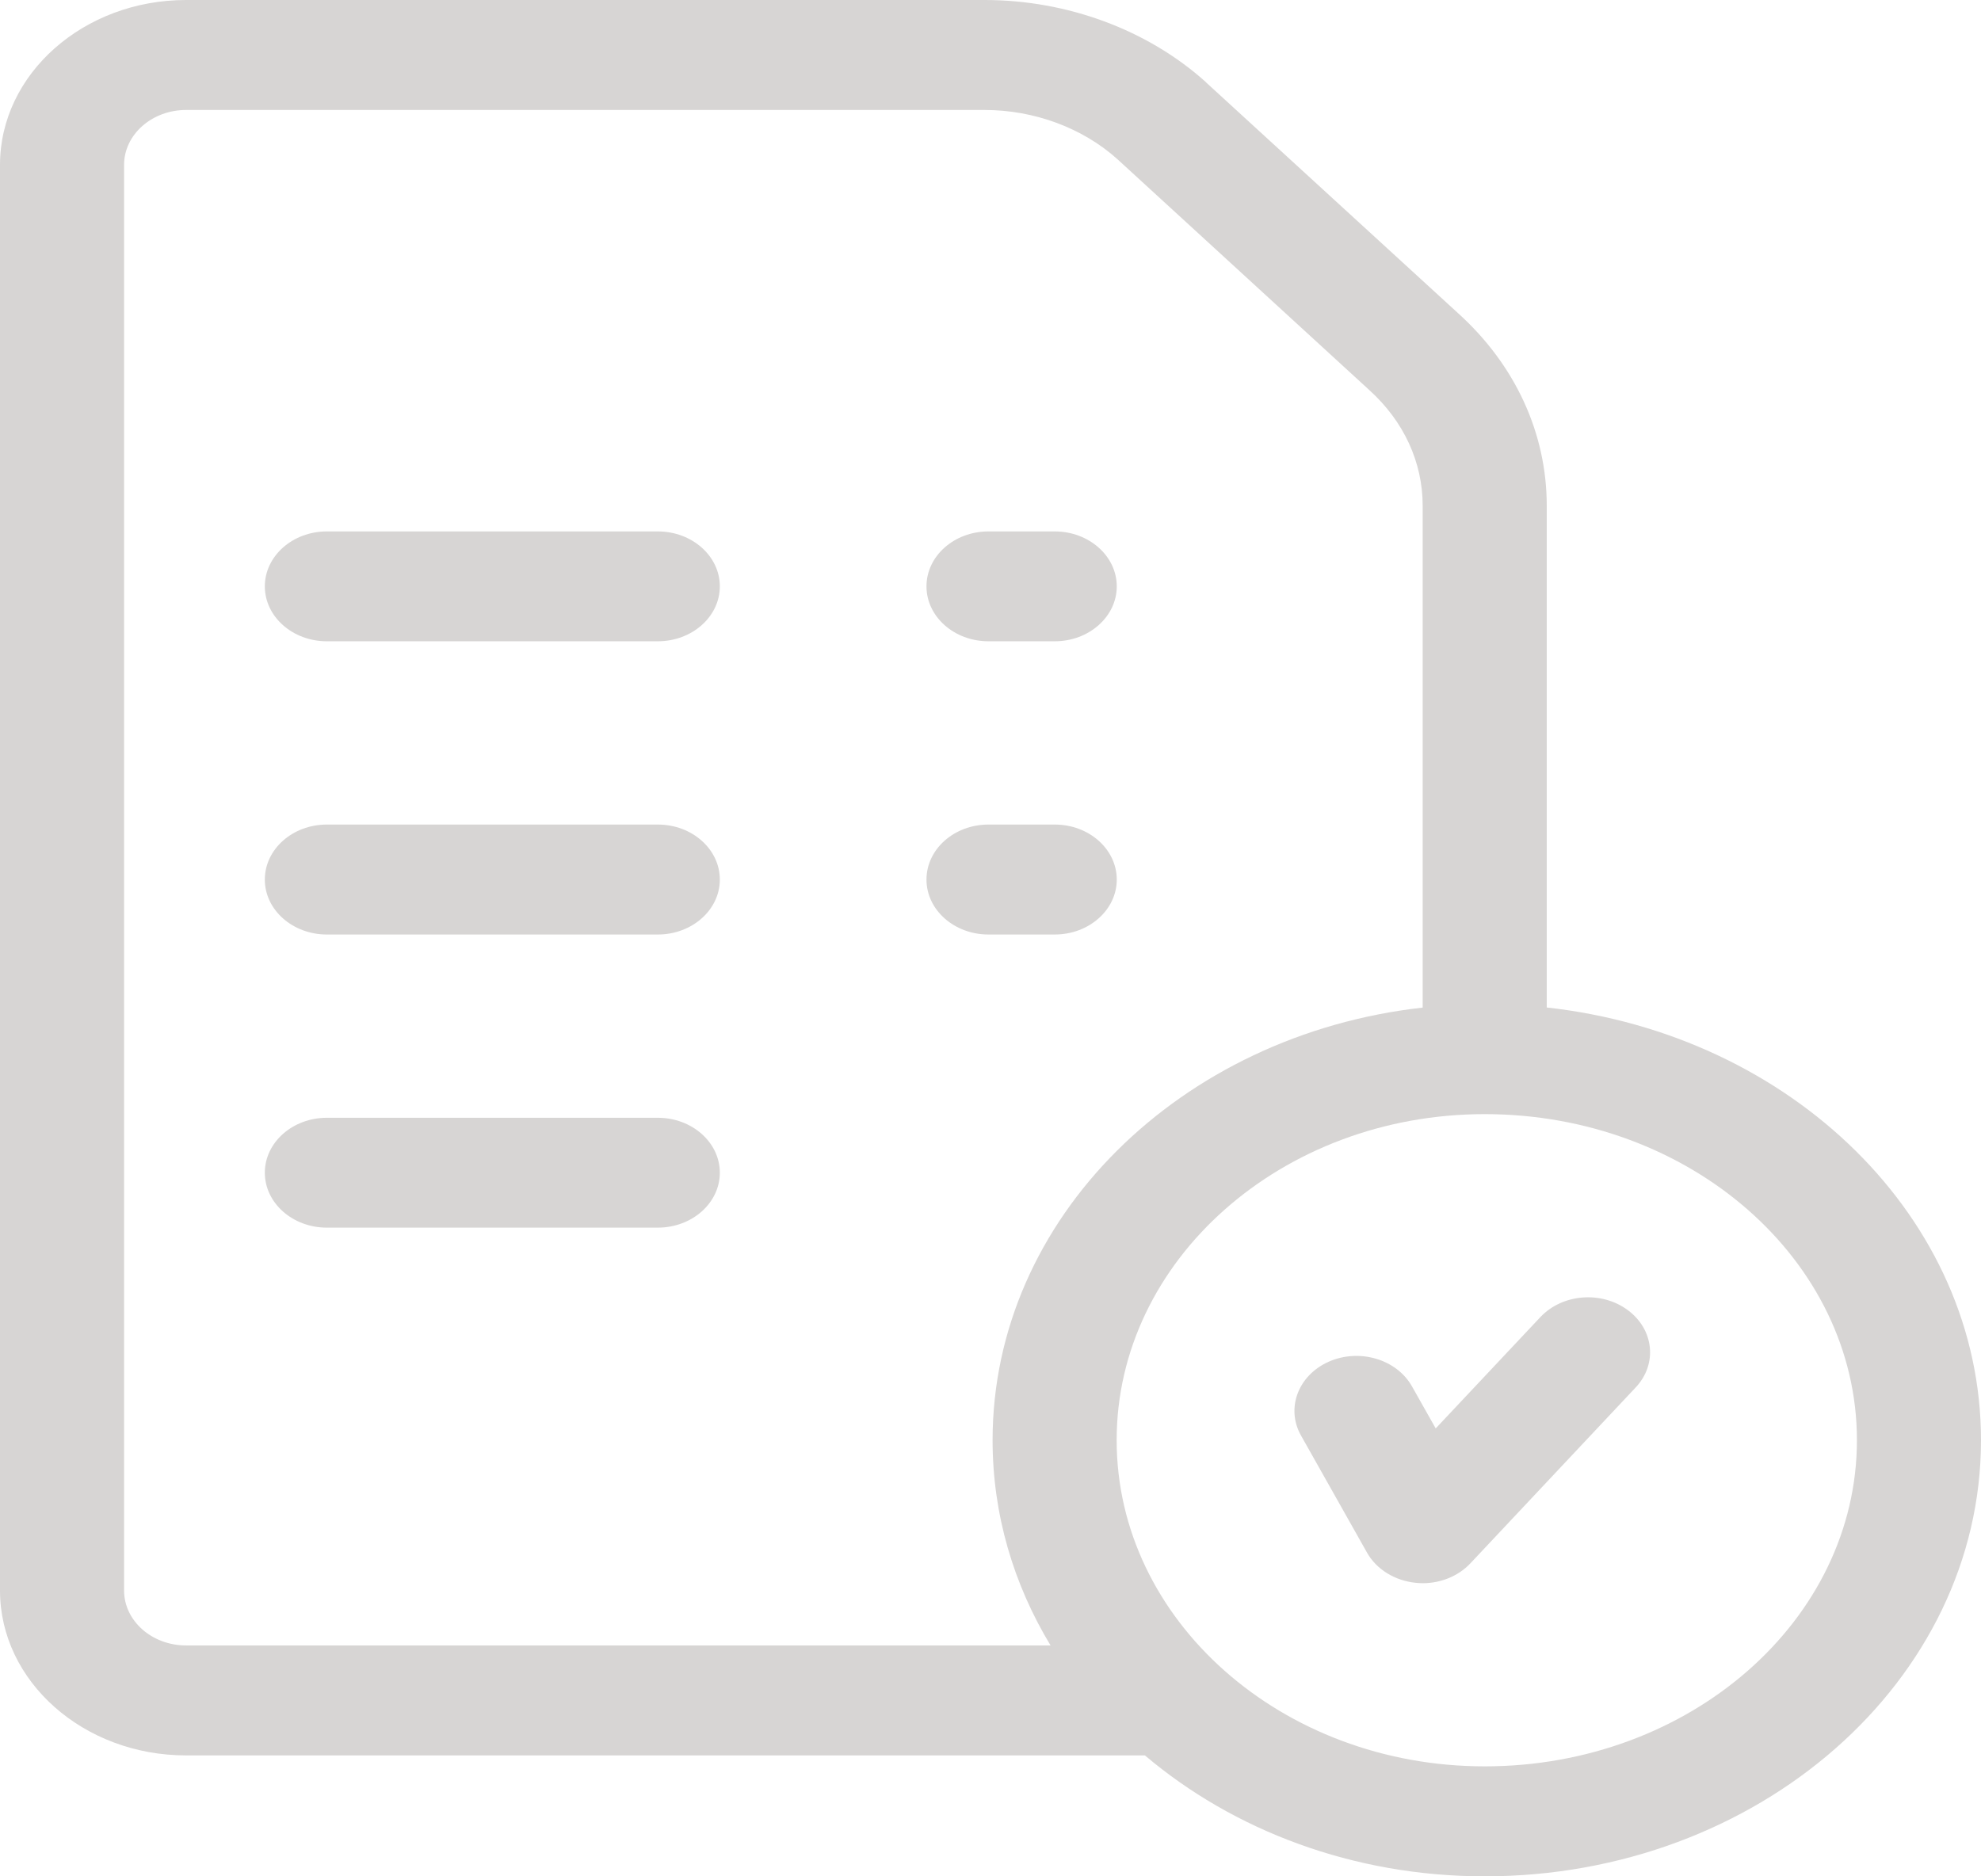 <svg width="19" height="18" viewBox="0 0 19 18" fill="none" xmlns="http://www.w3.org/2000/svg">
<path d="M6.309 5.098H3.135C2.807 5.098 2.54 5.334 2.54 5.625C2.54 5.916 2.807 6.152 3.135 6.152H6.309C6.637 6.152 6.904 5.916 6.904 5.625C6.904 5.334 6.637 5.098 6.309 5.098Z" fill="#D7D5D4"/>
<path d="M6.309 7.91H3.135C2.807 7.91 2.54 8.146 2.54 8.438C2.54 8.729 2.807 8.965 3.135 8.965H6.309C6.637 8.965 6.904 8.729 6.904 8.438C6.904 8.146 6.637 7.91 6.309 7.91Z" fill="#D7D5D4"/>
<path d="M6.309 10.723H3.135C2.807 10.723 2.54 10.959 2.54 11.25C2.54 11.541 2.807 11.777 3.135 11.777H6.309C6.637 11.777 6.904 11.541 6.904 11.25C6.904 10.959 6.637 10.723 6.309 10.723Z" fill="#D7D5D4"/>
<path d="M14.835 9.665V4.851C14.835 4.156 14.533 3.5 13.984 3.004L11.569 0.792C11.568 0.79 11.567 0.789 11.566 0.788C11.01 0.287 10.237 0 9.444 0H1.785C0.801 0 0 0.71 0 1.582V15.258C0 16.13 0.801 16.84 1.785 16.84H10.981C11.829 17.558 12.977 18 14.24 18C16.865 18 19 16.123 19 13.816C19 11.687 17.18 9.924 14.835 9.665ZM1.19 15.258V1.582C1.19 1.291 1.457 1.055 1.785 1.055H9.444C9.919 1.055 10.383 1.227 10.716 1.526L13.13 3.739C13.131 3.74 13.132 3.741 13.133 3.742C13.463 4.04 13.645 4.433 13.645 4.851V9.666C11.322 9.926 9.52 11.688 9.52 13.816C9.52 14.528 9.721 15.198 10.076 15.785H1.785C1.457 15.785 1.19 15.549 1.19 15.258ZM14.24 16.945C12.293 16.945 10.71 15.542 10.71 13.816C10.71 12.091 12.293 10.688 14.24 10.688C16.209 10.688 17.81 12.091 17.81 13.816C17.81 15.542 16.209 16.945 14.24 16.945Z" fill="#D7D5D4"/>
<path d="M15.612 12.568C15.36 12.381 14.985 12.411 14.774 12.635L13.77 13.703L13.542 13.299C13.395 13.039 13.038 12.933 12.744 13.063C12.45 13.194 12.331 13.511 12.478 13.771L13.112 14.896C13.202 15.055 13.377 15.163 13.576 15.184C13.599 15.186 13.622 15.188 13.645 15.188C13.82 15.188 13.988 15.119 14.102 14.998L15.688 13.31C15.899 13.086 15.864 12.754 15.612 12.568Z" fill="#D7D5D4"/>
<path d="M9.481 6.152H10.116C10.444 6.152 10.711 5.916 10.711 5.625C10.711 5.334 10.444 5.098 10.116 5.098H9.481C9.152 5.098 8.886 5.334 8.886 5.625C8.886 5.916 9.152 6.152 9.481 6.152Z" fill="#D7D5D4"/>
<path d="M10.711 8.438C10.711 8.146 10.444 7.91 10.116 7.91H9.481C9.152 7.91 8.886 8.146 8.886 8.438C8.886 8.729 9.152 8.965 9.481 8.965H10.116C10.444 8.965 10.711 8.729 10.711 8.438Z" fill="#D7D5D4"/>
</svg>
